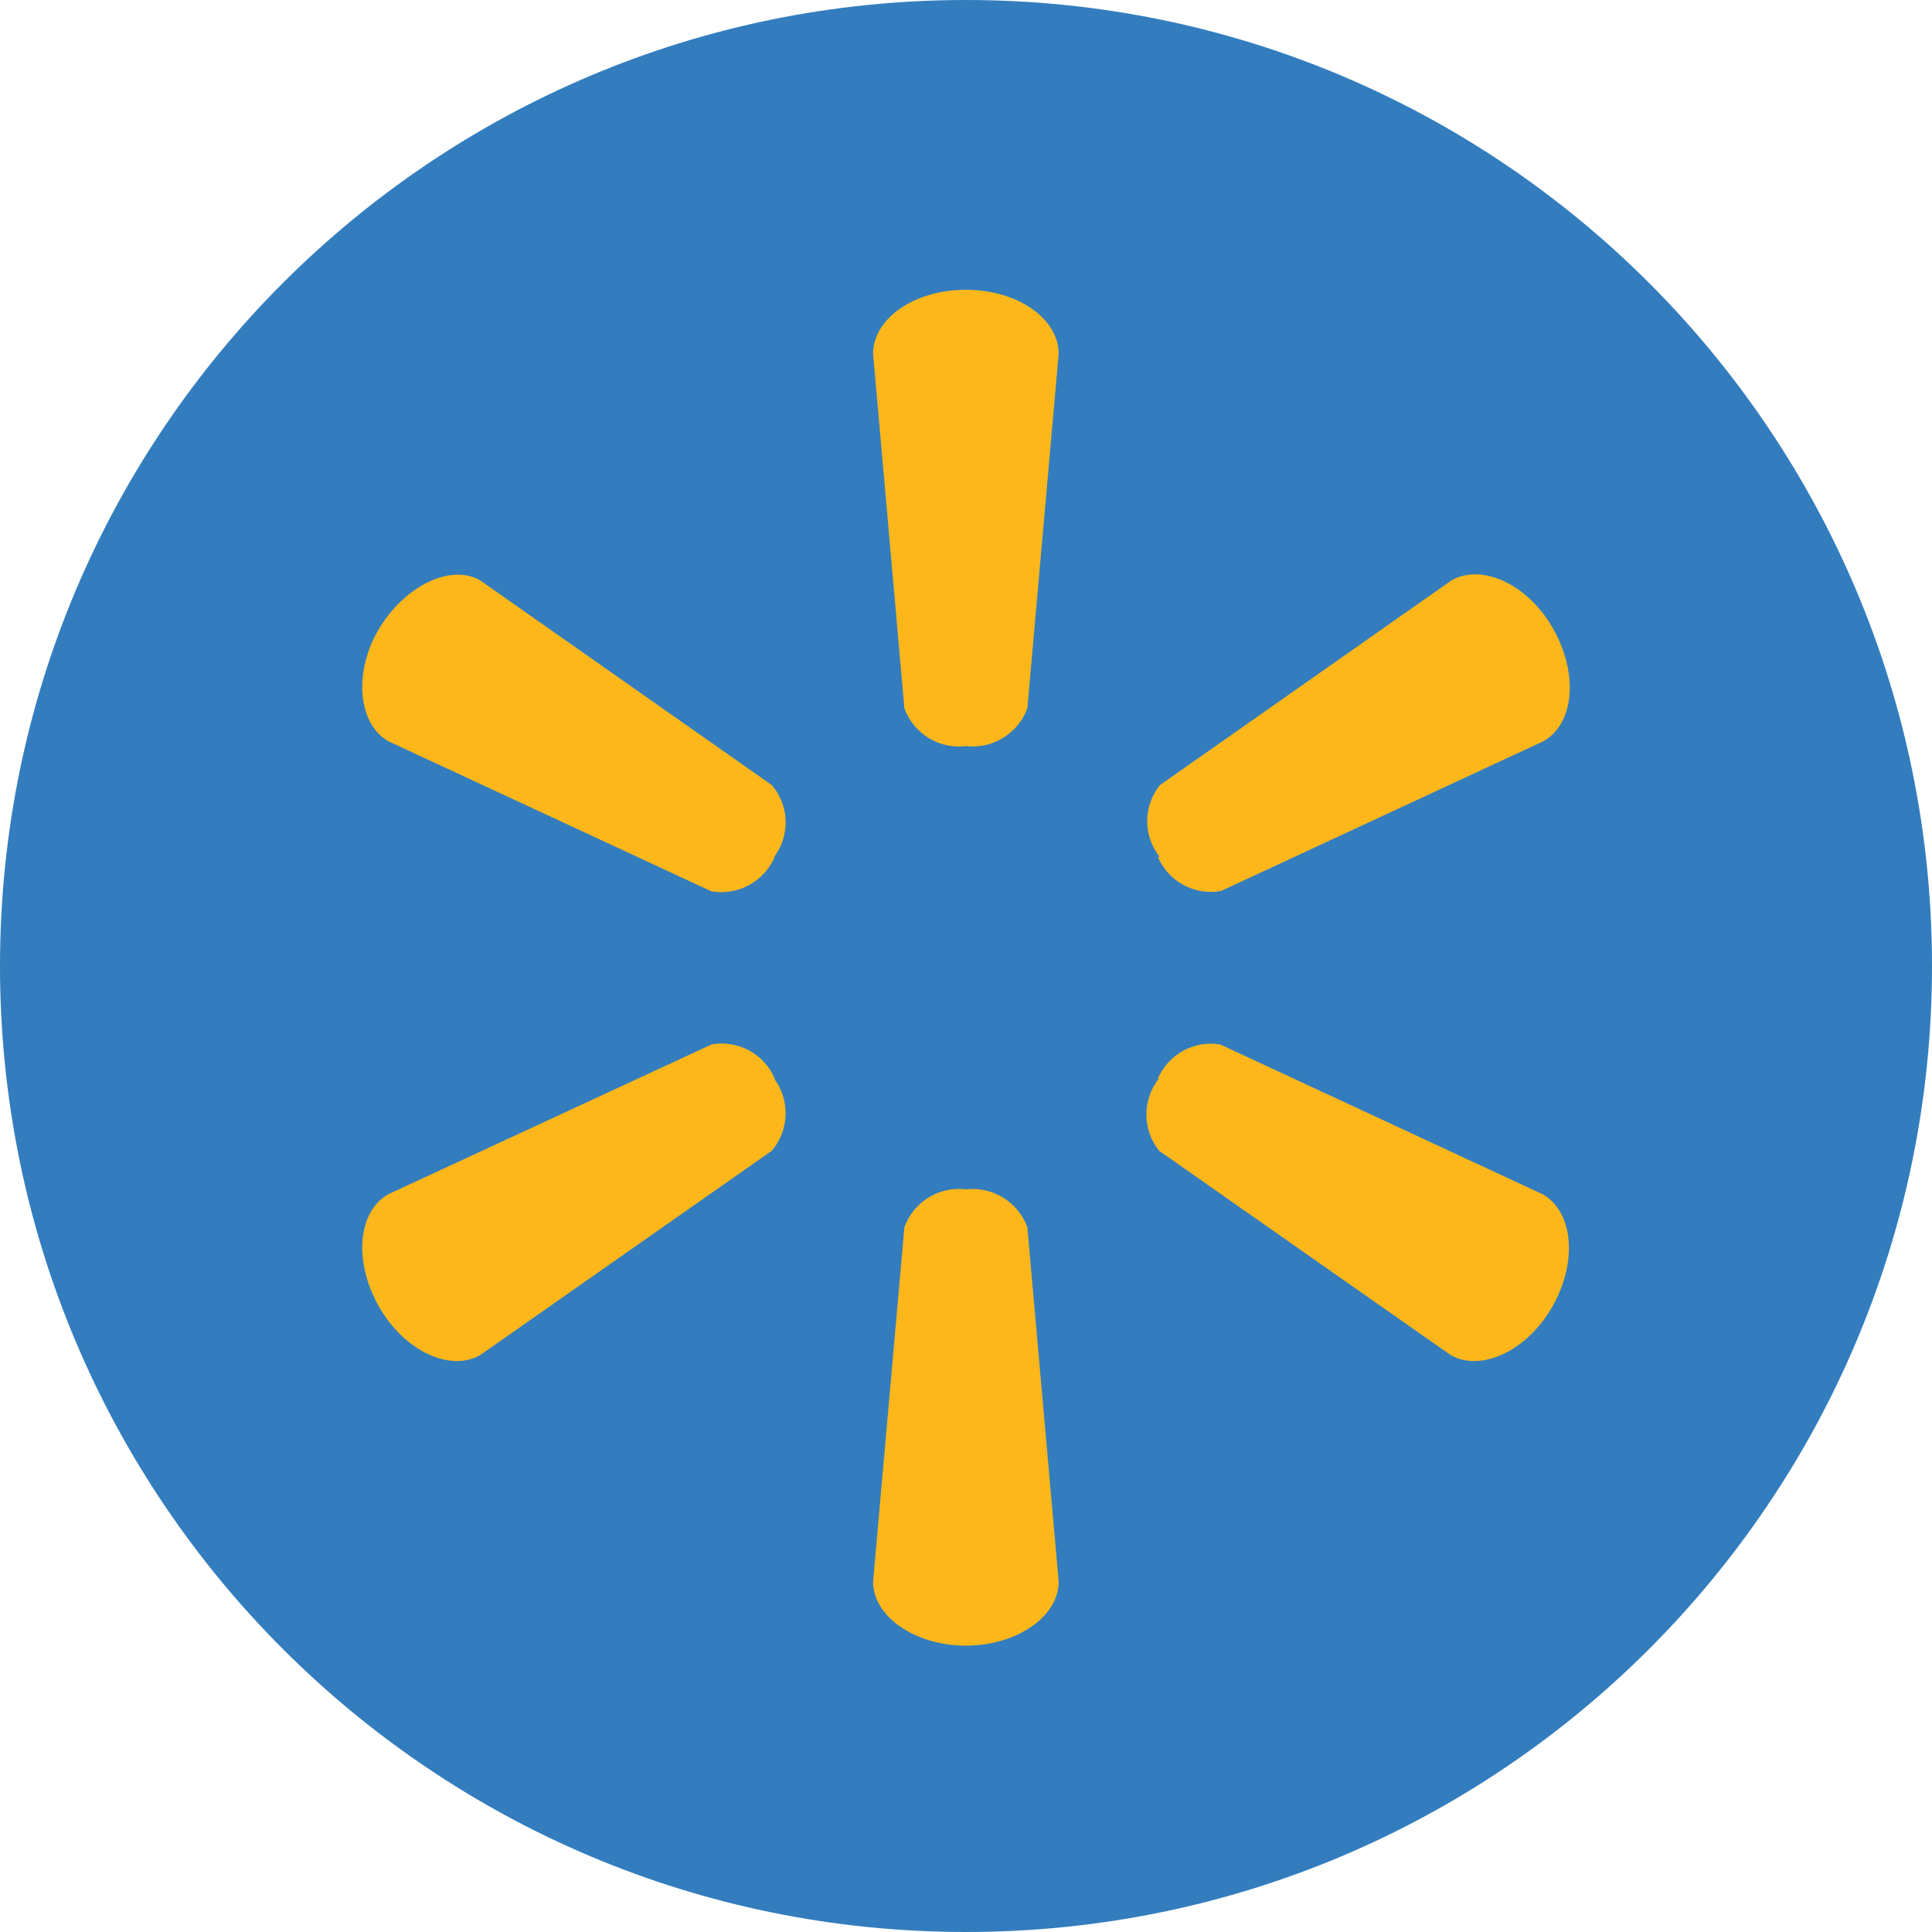 <svg width="32" height="32" viewBox="0 0 32 32" fill="none" xmlns="http://www.w3.org/2000/svg">
<g id="markets / market-stocks-walmart" clip-path="url(#clip0_1945_411)">
<g id="logo">
<path d="M32 16C32 24.837 24.837 32 16 32C7.163 32 0 24.837 0 16C0 7.163 7.163 0 16 0C24.837 0 32 7.163 32 16Z" fill="#337DBE"/>
<path d="M16.614 12.221C16.43 12.335 16.213 12.383 15.998 12.358C15.783 12.384 15.565 12.336 15.38 12.223C15.196 12.11 15.055 11.937 14.98 11.734L14.461 5.86C14.461 5.277 15.142 4.8 15.998 4.8C16.854 4.8 17.535 5.277 17.535 5.86L17.016 11.734C16.94 11.937 16.799 12.108 16.614 12.221Z" fill="#FDB71B"/>
<path d="M13.013 13.594C13.019 13.811 12.951 14.024 12.819 14.197L12.833 14.19C12.748 14.389 12.599 14.554 12.409 14.658C12.22 14.762 12.001 14.8 11.787 14.765L6.426 12.274C5.92 11.979 5.857 11.116 6.278 10.414C6.699 9.713 7.457 9.327 7.955 9.614L12.784 13.004C12.925 13.169 13.006 13.377 13.013 13.594Z" fill="#FDB71B"/>
<path d="M19.177 14.19C19.261 14.389 19.41 14.554 19.6 14.657C19.79 14.76 20.01 14.796 20.223 14.758L25.57 12.274C26.076 11.979 26.146 11.158 25.725 10.414C25.304 9.67 24.539 9.327 24.04 9.614L19.212 13.004C19.075 13.173 19.001 13.383 19.001 13.6C19.001 13.818 19.075 14.028 19.212 14.197L19.177 14.19Z" fill="#FDB71B"/>
<path d="M16.614 19.836C16.43 19.723 16.213 19.674 15.998 19.699C15.783 19.673 15.565 19.721 15.38 19.834C15.196 19.948 15.055 20.12 14.98 20.324L14.461 26.198C14.461 26.78 15.163 27.257 15.998 27.257C16.833 27.257 17.535 26.78 17.535 26.198L17.016 20.324C16.94 20.121 16.799 19.949 16.614 19.836Z" fill="#FDB71B"/>
<path d="M19.177 17.867C19.261 17.671 19.408 17.508 19.595 17.405C19.782 17.302 19.998 17.265 20.209 17.299L25.556 19.783C26.062 20.078 26.132 20.906 25.711 21.643C25.29 22.38 24.525 22.731 24.026 22.443L19.198 19.06C19.062 18.89 18.988 18.678 18.988 18.46C18.988 18.242 19.062 18.031 19.198 17.86L19.177 17.867Z" fill="#FDB71B"/>
<path d="M13.012 18.466C13.018 18.248 12.95 18.035 12.819 17.86L12.833 17.867C12.749 17.668 12.6 17.503 12.409 17.4C12.22 17.297 12 17.261 11.787 17.299L6.426 19.783C5.92 20.078 5.857 20.906 6.278 21.643C6.699 22.38 7.457 22.731 7.955 22.443L12.784 19.06C12.925 18.894 13.005 18.685 13.012 18.466Z" fill="#FDB71B"/>
</g>
</g>
<defs>
<clipPath id="clip0_1945_411">
<rect width="32" height="32" fill="white"/>
</clipPath>
</defs>
</svg>
